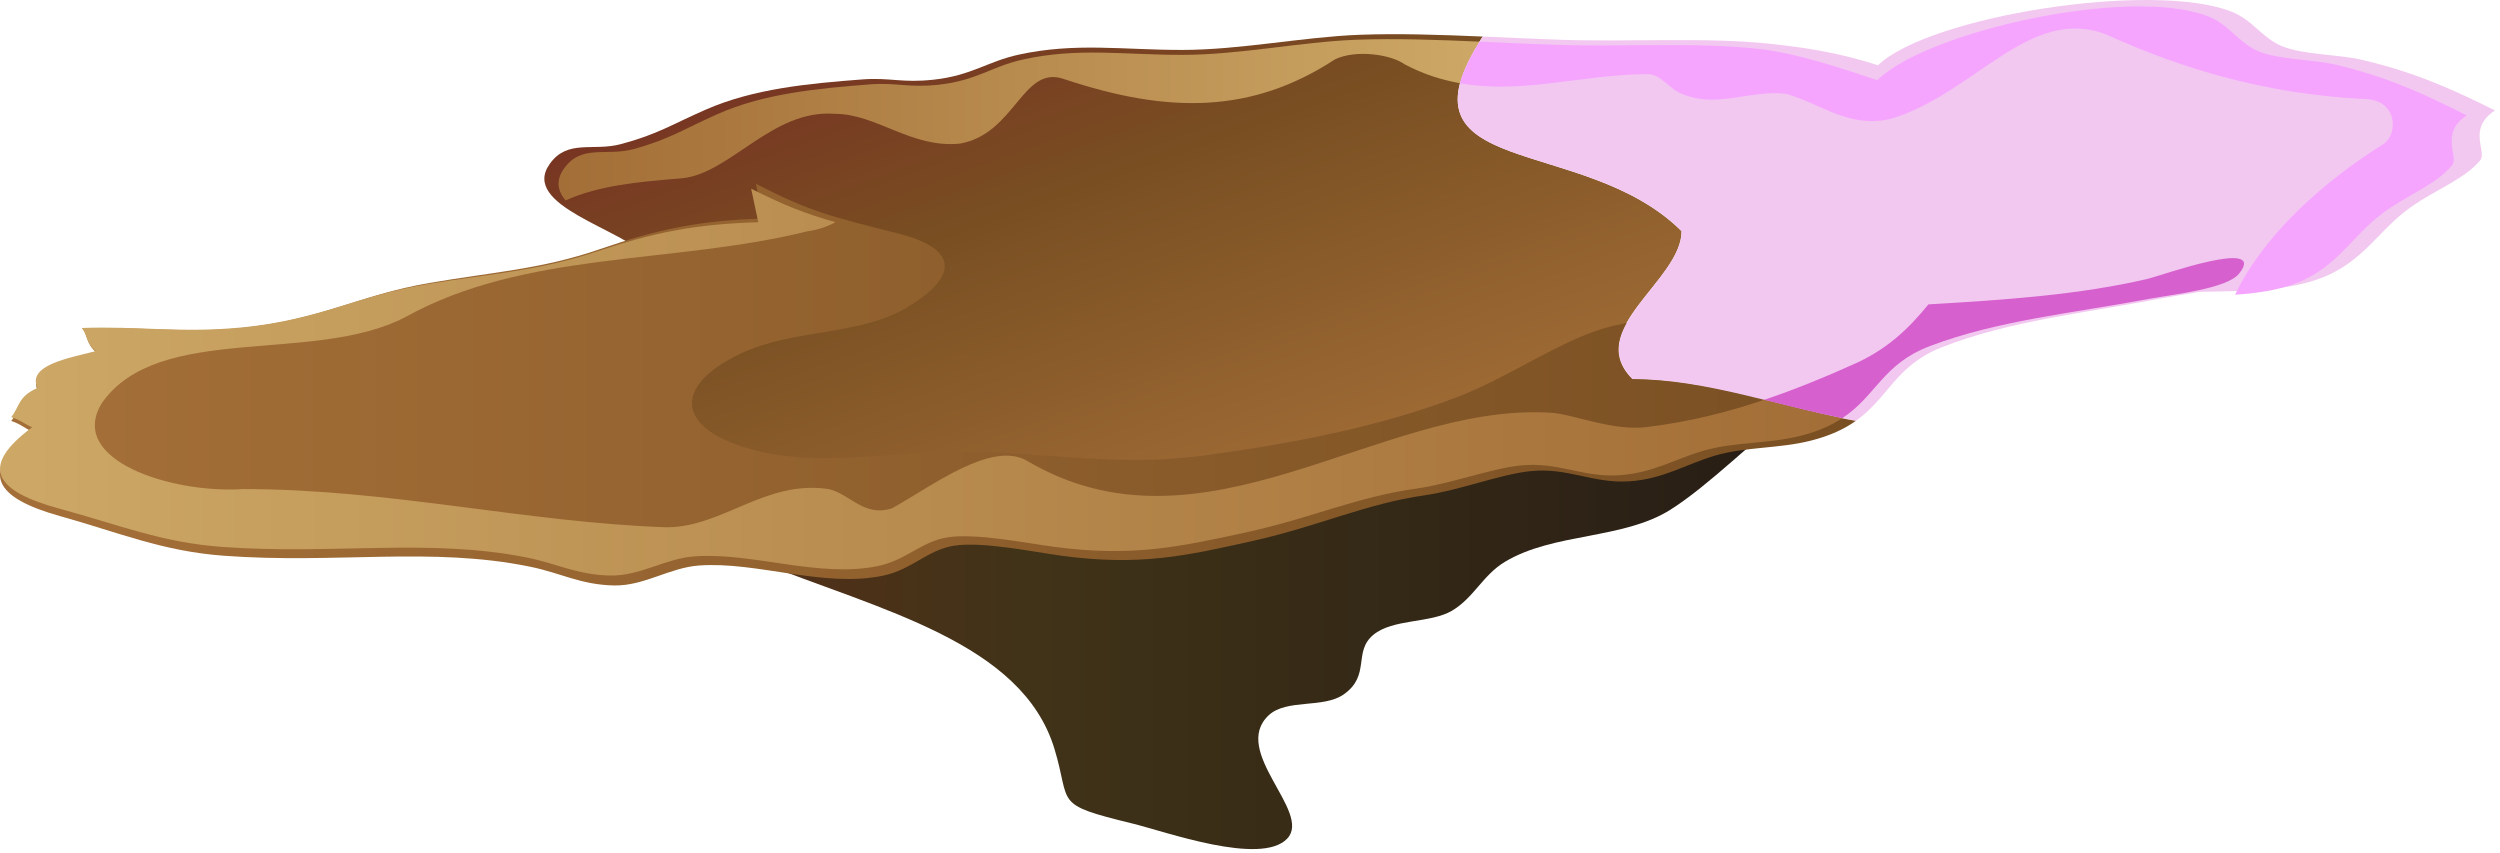 <?xml version="1.0" encoding="UTF-8" standalone="no"?>
<!DOCTYPE svg PUBLIC "-//W3C//DTD SVG 1.1//EN" "http://www.w3.org/Graphics/SVG/1.1/DTD/svg11.dtd">
<svg width="100%" height="100%" viewBox="0 0 501 171" version="1.1" xmlns="http://www.w3.org/2000/svg" xmlns:xlink="http://www.w3.org/1999/xlink" xml:space="preserve" xmlns:serif="http://www.serif.com/" style="fill-rule:evenodd;clip-rule:evenodd;stroke-linejoin:round;stroke-miterlimit:2;">
    <path d="M197.192,101.999L151.48,112.355C176.575,122.334 204.817,128.714 211.312,150.065C214.729,161.281 210.81,161.097 226.9,165.025C233.424,166.608 252.719,173.596 257.96,168.056C263.018,162.728 246.522,150.547 254.264,143.327C257.855,139.997 265.19,142.024 269.283,139.157C274.736,135.326 271.107,130.625 275.228,127.209C279.157,123.966 286.733,124.931 291.019,122.363C295.332,119.796 297.206,115.22 301.558,112.605C311.355,106.708 325.166,108.156 334.712,102.171C342.453,97.311 352.057,87.563 357.848,83.538L197.183,101.987L197.192,101.999Z" style="fill:url(#_Linear1);fill-rule:nonzero;"/>
    <path d="M336.99,46.327C317.348,26.69 278.267,36.274 297.137,7.324C288.74,6.967 280.255,6.677 272.457,6.971C260.941,7.415 248.723,9.992 236.87,10.007C225.057,10.012 215.501,8.472 204.141,10.953C197.876,12.318 194.711,15.146 187.057,15.972C180.667,16.662 178.457,15.504 172.821,15.914C161.924,16.739 151.037,17.781 141.51,21.936C134.743,24.884 131.751,26.941 124.426,28.88C118.809,30.381 113.732,27.828 110.17,32.842C104.176,41.259 124.783,45.81 130.13,51.736L130.14,51.741L135.815,60.683C132.051,69.978 114.977,74.153 113.25,84.524C107.758,117.828 234.68,100.295 259.264,97.694C282.119,95.281 304.878,94.055 326.537,87.569C334.191,85.272 341.43,82.106 348.698,78.965C341.497,77.3 334.306,75.978 327.106,75.978C317.222,66.094 336.99,56.21 336.99,46.327Z" style="fill:url(#_Linear2);fill-rule:nonzero;"/>
    <path d="M271.733,7.97C260.489,8.4 248.51,10.986 236.938,10.996C225.375,11.016 216.022,9.461 204.904,11.947C198.784,13.317 195.676,16.135 188.206,16.966C181.942,17.656 179.78,16.488 174.268,16.913C163.613,17.738 152.957,18.766 143.643,22.931C137.041,25.879 134.107,27.926 126.945,29.885C121.454,31.376 116.483,28.814 112.989,33.828C111.329,36.207 111.763,38.287 113.337,40.164C120.025,37.182 127.621,36.453 136.685,35.729C146.433,34.735 154.791,21.82 167.32,22.814C175.678,22.814 182.637,29.764 192.386,28.779C203.524,26.786 204.905,12.878 213.263,15.855C234.14,22.814 250.837,22.814 267.555,11.883C271.734,9.895 278.693,10.889 281.483,12.877C285.247,14.895 288.934,16.014 292.592,16.68C293.199,14.35 294.522,11.57 296.539,8.346C288.103,7.975 279.561,7.666 271.733,7.97Z" style="fill:url(#_Linear3);fill-rule:nonzero;"/>
    <path d="M500,22.135C491.11,17.69 483.515,14.36 473.216,11.966C468.544,10.88 461.644,10.996 457.445,9.312C453.324,7.652 451.423,3.984 447.195,2.333C431.269,-3.893 386.552,3.245 376.341,13.085C369.324,10.778 362.607,9.615 354.923,8.794C341.894,7.395 326.895,8.451 312.696,7.969C307.686,7.8 302.426,7.549 297.137,7.323C278.267,36.274 317.348,26.69 336.99,46.326C336.99,52.455 329.393,58.584 325.977,64.713L325.977,64.718C325.503,65.568 325.137,66.416 324.857,67.261C324.799,67.44 324.751,67.614 324.703,67.792C324.481,68.617 324.337,69.442 324.355,70.268C324.365,70.301 324.355,70.331 324.355,70.36C324.384,71.19 324.626,72.025 324.973,72.855C325.06,73.052 325.157,73.255 325.262,73.453C325.706,74.293 326.266,75.138 327.106,75.977C330.764,75.977 334.422,76.33 338.081,76.879C340.58,77.26 343.09,77.82 345.6,78.356C354.364,80.234 363.119,82.738 371.882,84.36C378.484,79.703 379.796,73.284 389.13,69.597C402.787,64.211 418.23,62.691 433.558,59.718C435.286,59.385 437.93,59.009 440.671,58.497C448.334,58.299 456.075,58.415 462.86,56.484C473.197,53.546 475.977,46.62 483.032,41.577C488.081,37.968 493.872,35.94 497.038,32.118C498.465,30.392 494.354,25.773 500,22.135Z" style="fill:rgb(242,200,240);fill-rule:nonzero;"/>
    <path d="M494.334,23.119L494.305,23.119C485.609,18.688 478.187,15.353 468.111,12.96C463.546,11.879 456.798,11.99 452.687,10.306C448.652,8.646 446.79,4.983 442.659,3.327C427.071,-2.908 386.176,6.227 376.206,16.068C369.333,13.756 359.913,10.6 352.404,9.789C339.644,8.394 324.993,9.446 311.093,8.959C306.403,8.795 301.48,8.563 296.538,8.346C294.52,11.57 293.198,14.35 292.591,16.68C305.148,18.953 317.271,14.866 330.204,14.866C332.983,14.866 334.383,17.848 337.163,18.838C344.122,21.82 351.091,17.849 358.059,18.838C365.009,20.831 370.578,25.797 378.927,23.814C395.634,18.838 406.773,0.959 422.08,6.914C437.407,13.868 454.114,18.838 473.601,19.832C480.56,19.832 480.56,26.786 477.771,28.774C465.146,36.665 453.419,47.426 447.908,59.072C451.402,58.836 454.809,58.396 457.975,57.484C468.08,54.545 470.802,47.62 477.704,42.572C482.645,38.963 488.311,36.935 491.409,33.103C492.848,31.376 488.814,26.763 494.334,23.119Z" style="fill:rgb(246,165,255);fill-rule:nonzero;"/>
    <path d="M152.899,43.793L152.889,43.793L152.889,43.813L152.899,43.793Z" style="fill:url(#_Linear4);fill-rule:nonzero;"/>
    <path d="M325.977,64.714C324.317,65.052 322.676,65.413 321.161,65.872C312.262,68.569 302.118,75.697 292.06,79.563C276.539,85.518 258.548,88.983 241.031,91.319C225.018,93.457 211.177,90.971 195.483,90.474C181.266,90.015 165.485,93.837 151.432,90.271C135.757,86.299 134.194,77.545 148.584,70.789C159.018,65.896 172.261,67.296 181.71,61.649C192.52,55.192 191.747,49.738 179.924,46.775C166.411,43.373 162.136,42.336 151.48,36.829L152.889,43.793L152.899,43.793L152.889,43.813L152.889,43.793C140.014,44.208 131.897,45.902 120.082,49.976C108.519,53.962 98.559,54.541 86.011,56.712C71.842,59.154 64.584,64.043 48.89,65.674C36.826,66.929 27.801,65.37 16.489,65.805C17.676,67.18 17.222,68.932 19.317,70.617C13.989,72.069 5.419,73.483 7.551,78.3C3.555,80.119 4.009,82.103 2.252,84.362C4.183,84.994 4.945,85.829 6.47,86.475C-4.292,94.704 -1.068,99.761 11.991,103.414C23.844,106.729 32.569,110.455 44.731,111.362C67.441,113.06 86.388,109.489 106.252,113.572C112.43,114.837 116.357,117.192 123.075,117.327C129.097,117.433 134.137,113.775 140.043,113.331C151.79,112.463 165.129,117.906 177.087,115.339C182.792,114.104 185.89,110.185 191.218,109.355C196.893,108.477 206.903,110.571 212.684,111.363C228.426,113.506 237.836,111.363 251.108,108.39C264.389,105.408 273.548,100.977 285.585,99.244C292.602,98.225 300.517,95.084 306.616,94.428C314.183,93.603 319.212,96.952 326.538,96.455C333.41,95.981 337.715,93.072 343.699,91.306C349.751,89.516 356.497,89.926 362.877,88.309C366.825,87.31 369.653,85.935 371.883,84.362C356.951,81.601 342.029,75.979 327.108,75.979C323.351,72.223 323.882,68.469 325.977,64.714Z" style="fill:url(#_Linear5);fill-rule:nonzero;"/>
    <path d="M330.146,85.566C323.082,86.527 314.597,82.695 310.34,82.695C276.404,80.784 241.04,113.32 205.694,92.269C198.629,88.437 187.307,97.052 178.823,101.834C173.168,103.75 170.34,98.958 166.083,98.012C153.362,96.096 144.878,105.666 133.557,105.666C105.277,104.7 78.406,98.012 48.698,98.012C34.557,98.958 13.343,92.269 20.408,80.783C31.729,64.514 62.847,73.124 81.215,63.559C105.278,50.166 134.976,53.029 161.857,46.34C163.961,46.05 165.824,45.408 167.426,44.52C161.635,42.899 157.417,41.273 150.535,37.827L151.954,44.53C139.165,44.93 131.077,46.562 119.34,50.485C107.855,54.322 97.951,54.881 85.472,56.962C71.409,59.317 64.19,64.032 48.602,65.601C36.605,66.808 27.638,65.307 16.384,65.727C17.571,67.049 17.127,68.728 19.202,70.355C13.913,71.759 5.39,73.115 7.504,77.748C3.547,79.51 3.991,81.416 2.254,83.588C4.175,84.201 4.947,85.002 6.433,85.629C-4.252,93.559 -1.047,98.423 11.925,101.937C23.71,105.131 32.378,108.717 44.462,109.595C67.027,111.227 85.849,107.8 105.577,111.728C111.725,112.955 115.635,115.212 122.313,115.338C128.307,115.444 133.307,111.921 139.185,111.496C150.844,110.646 164.106,115.897 175.998,113.427C181.663,112.23 184.723,108.447 190.031,107.664C195.648,106.825 205.609,108.832 211.343,109.595C227.008,111.66 236.351,109.585 249.535,106.729C262.739,103.857 271.841,99.591 283.79,97.921C290.759,96.946 298.644,93.92 304.695,93.278C312.234,92.487 317.214,95.725 324.492,95.237C331.325,94.789 335.601,91.98 341.537,90.276C347.559,88.558 354.258,88.954 360.609,87.395C364.335,86.478 367.027,85.228 369.189,83.804C363.967,82.728 358.746,81.415 353.534,80.127C346.255,82.574 338.64,84.524 330.146,85.566Z" style="fill:url(#_Linear6);fill-rule:nonzero;"/>
    <path d="M430.642,55.814L430.632,55.824C416.752,59.11 401.512,60.114 386.455,60.998C382.575,65.756 378.164,70.123 371.166,73.125C365.385,75.731 359.574,78.096 353.532,80.128C358.744,81.416 363.966,82.729 369.187,83.805C376.031,79.298 377.247,72.986 386.696,69.376C400.266,64.197 415.603,62.73 430.843,59.863C435.38,59.005 446.257,57.889 448.709,54.835C454.549,47.548 432.862,55.289 430.642,55.814Z" style="fill:rgb(214,96,205);fill-rule:nonzero;"/>
    <defs>
        <linearGradient id="_Linear1" x1="0" y1="0" x2="1" y2="0" gradientUnits="userSpaceOnUse" gradientTransform="matrix(206.367,0,0,206.367,151.48,126.85)"><stop offset="0" style="stop-color:rgb(81,48,24);stop-opacity:1"/><stop offset="0.01" style="stop-color:rgb(81,48,24);stop-opacity:1"/><stop offset="0.27" style="stop-color:rgb(64,51,24);stop-opacity:1"/><stop offset="1" style="stop-color:rgb(39,29,21);stop-opacity:1"/></linearGradient>
        <linearGradient id="_Linear2" x1="0" y1="0" x2="1" y2="0" gradientUnits="userSpaceOnUse" gradientTransform="matrix(-43.433,-119.337,119.337,-43.433,243.456,118.001)"><stop offset="0" style="stop-color:rgb(163,110,55);stop-opacity:1"/><stop offset="0.06" style="stop-color:rgb(163,110,55);stop-opacity:1"/><stop offset="0.67" style="stop-color:rgb(121,79,34);stop-opacity:1"/><stop offset="1" style="stop-color:rgb(120,53,34);stop-opacity:1"/></linearGradient>
        <linearGradient id="_Linear3" x1="0" y1="0" x2="1" y2="0" gradientUnits="userSpaceOnUse" gradientTransform="matrix(-184.606,2.26078e-14,-2.26078e-14,-184.606,296.539,24.005)"><stop offset="0" style="stop-color:rgb(204,167,101);stop-opacity:1"/><stop offset="0.01" style="stop-color:rgb(204,167,101);stop-opacity:1"/><stop offset="1" style="stop-color:rgb(163,110,55);stop-opacity:1"/></linearGradient>
        <linearGradient id="_Linear4" x1="0" y1="0" x2="1" y2="0" gradientUnits="userSpaceOnUse" gradientTransform="matrix(0.01,0,0,0.01,152.889,43.803)"><stop offset="0" style="stop-color:rgb(163,110,55);stop-opacity:1"/><stop offset="0.06" style="stop-color:rgb(163,110,55);stop-opacity:1"/><stop offset="1" style="stop-color:rgb(121,79,34);stop-opacity:1"/></linearGradient>
        <linearGradient id="_Linear5" x1="0" y1="0" x2="1" y2="0" gradientUnits="userSpaceOnUse" gradientTransform="matrix(371.881,0,0,371.881,0,77.078)"><stop offset="0" style="stop-color:rgb(163,110,55);stop-opacity:1"/><stop offset="0.06" style="stop-color:rgb(163,110,55);stop-opacity:1"/><stop offset="1" style="stop-color:rgb(121,79,34);stop-opacity:1"/></linearGradient>
        <linearGradient id="_Linear6" x1="0" y1="0" x2="1" y2="0" gradientUnits="userSpaceOnUse" gradientTransform="matrix(369.178,0,0,369.178,0.01,76.584)"><stop offset="0" style="stop-color:rgb(204,167,101);stop-opacity:1"/><stop offset="0.01" style="stop-color:rgb(204,167,101);stop-opacity:1"/><stop offset="1" style="stop-color:rgb(163,110,55);stop-opacity:1"/></linearGradient>
    </defs>
</svg>
